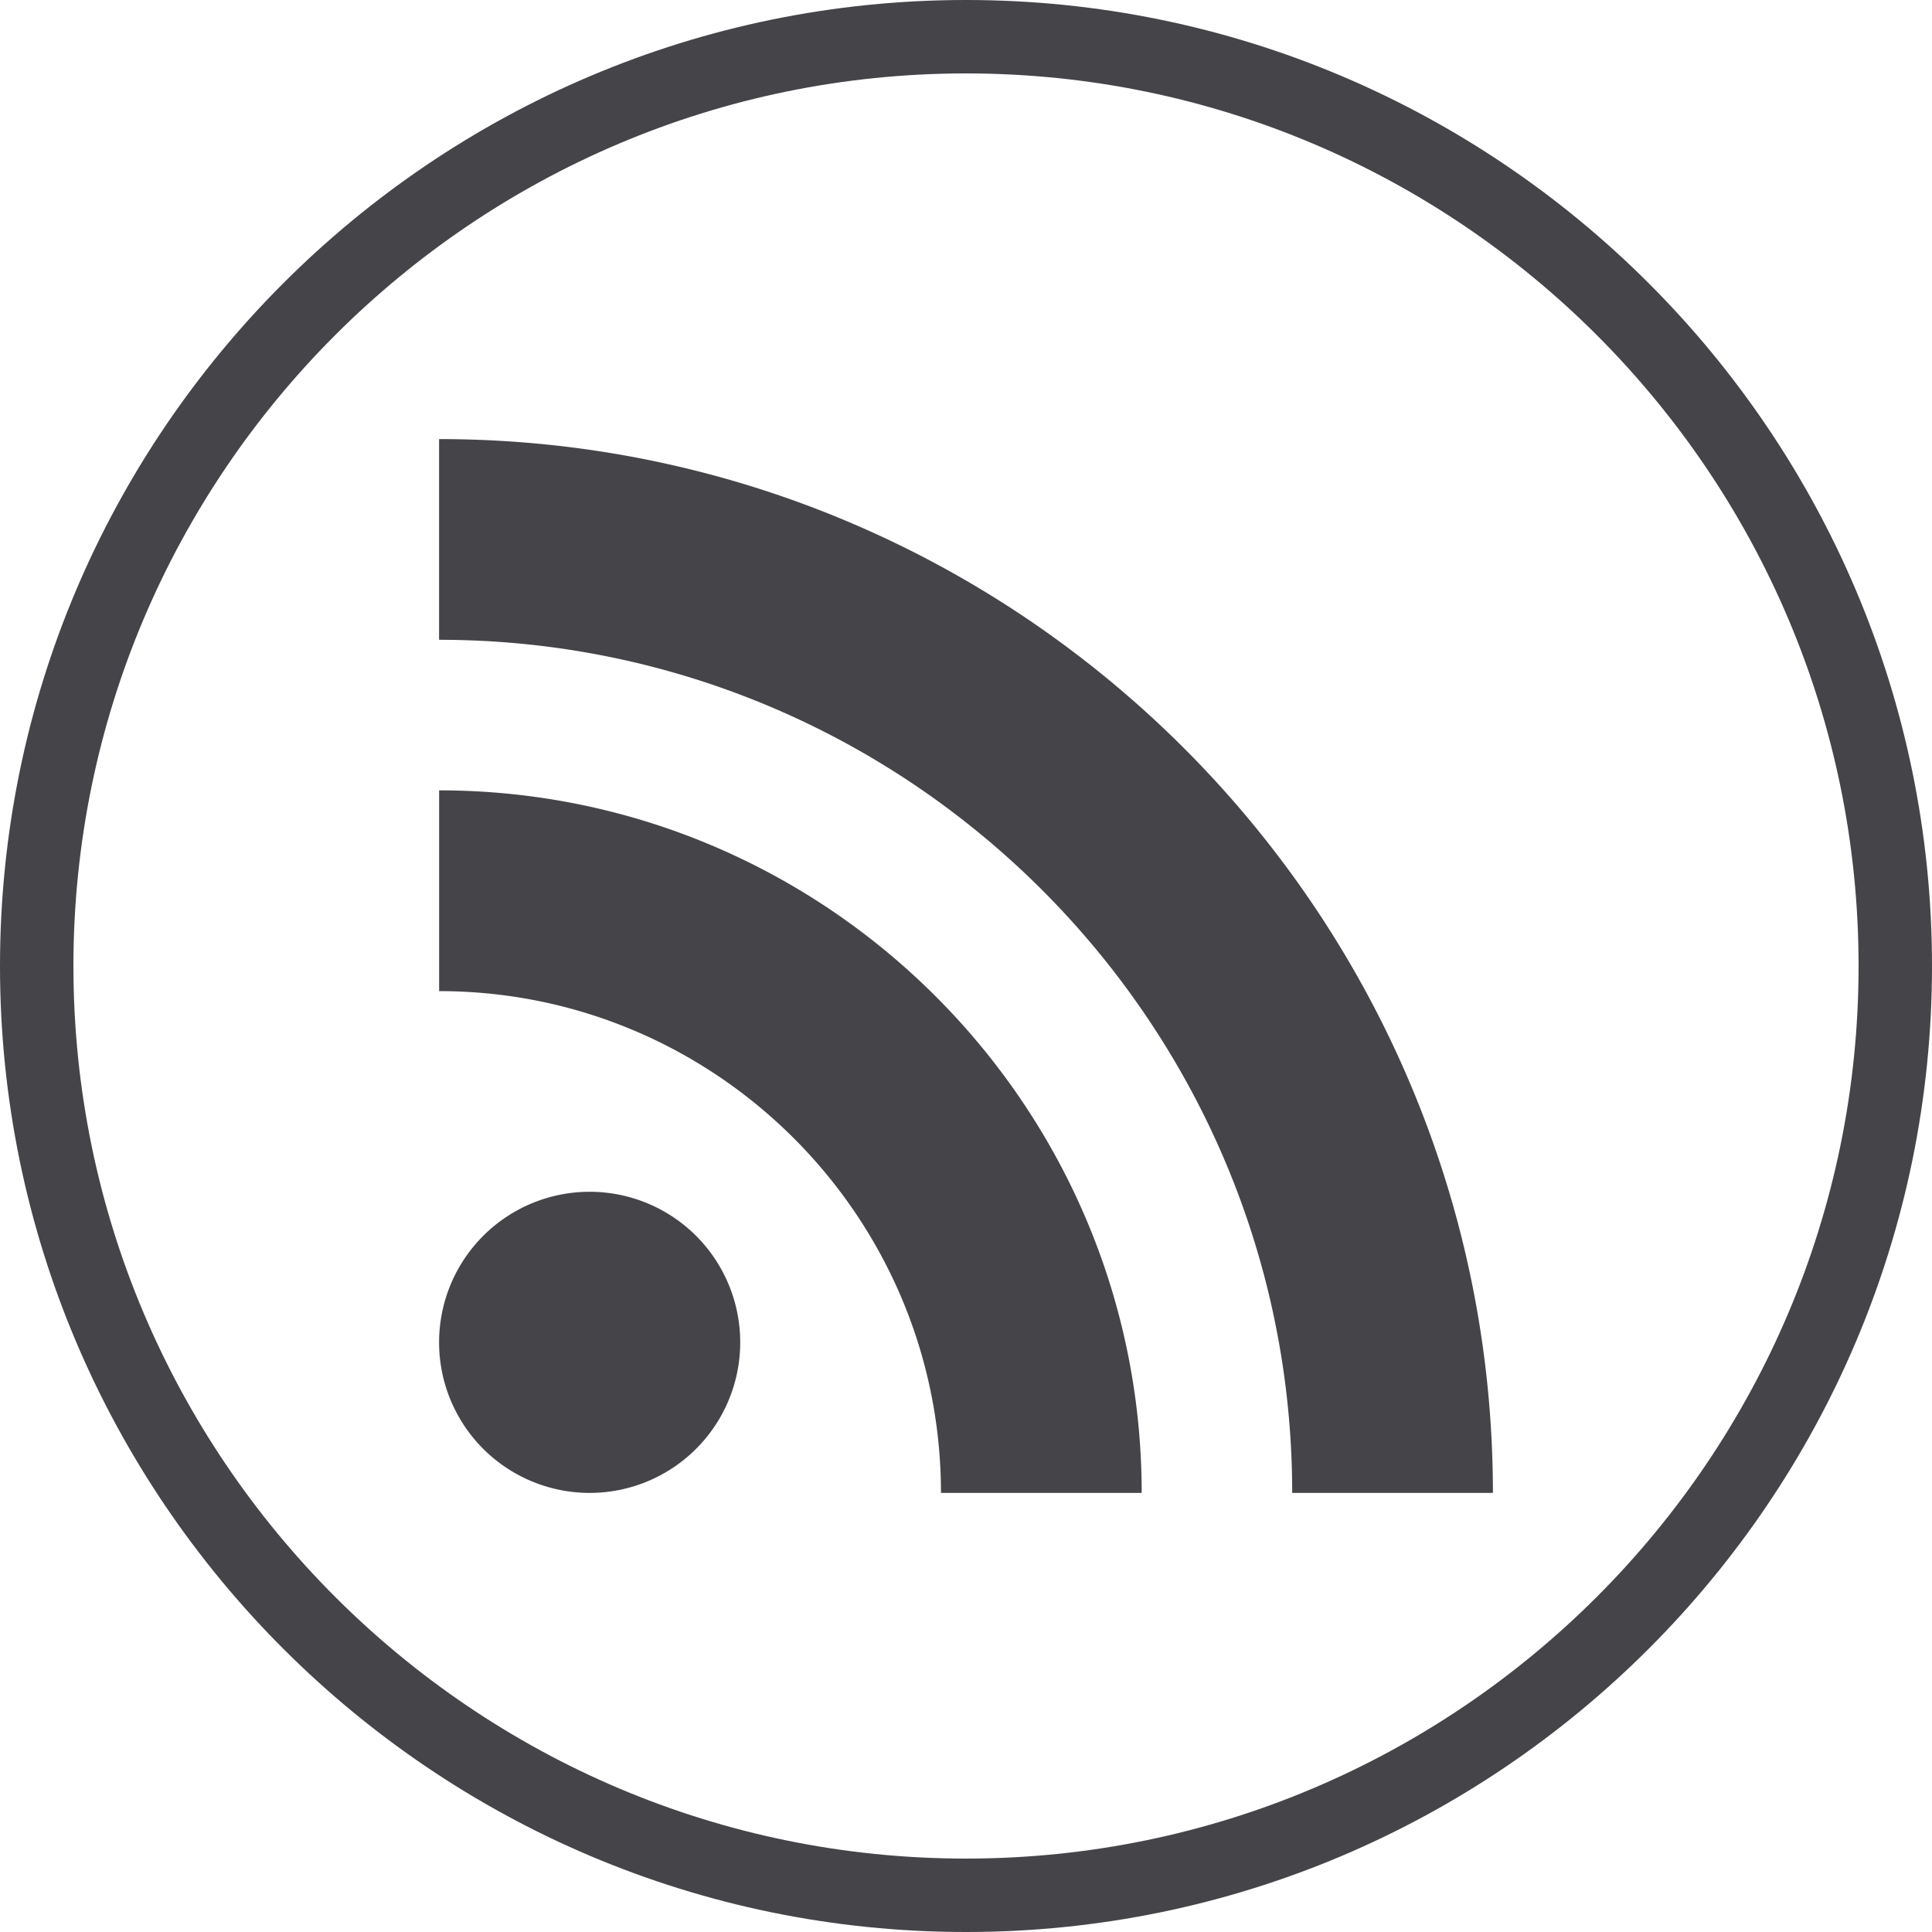 <svg width="44" height="44" viewBox="0 0 44 44" xmlns="http://www.w3.org/2000/svg"><title>RSS</title><g fill="#444449" fill-rule="evenodd"><path d="M22 44C9.869 44 0 34.13 0 22S9.869 0 22 0s22 9.87 22 22-9.869 22-22 22zm0-42.328C10.791 1.672 1.672 10.792 1.672 22c0 11.209 9.119 20.328 20.328 20.328 11.208 0 20.328-9.12 20.328-20.328 0-11.209-9.12-20.328-20.328-20.328z"/><path d="M10 30.571a3.429 3.429 0 1 1 6.858 0 3.429 3.429 0 0 1-6.858 0zM34 34h-4.571c0-10.713-8.715-19.429-19.429-19.429V10c13.234 0 24 10.767 24 24zm-8 0H21.43c0-6.302-5.127-11.428-11.429-11.428V18c8.822 0 16 7.177 16 16z"/></g></svg>